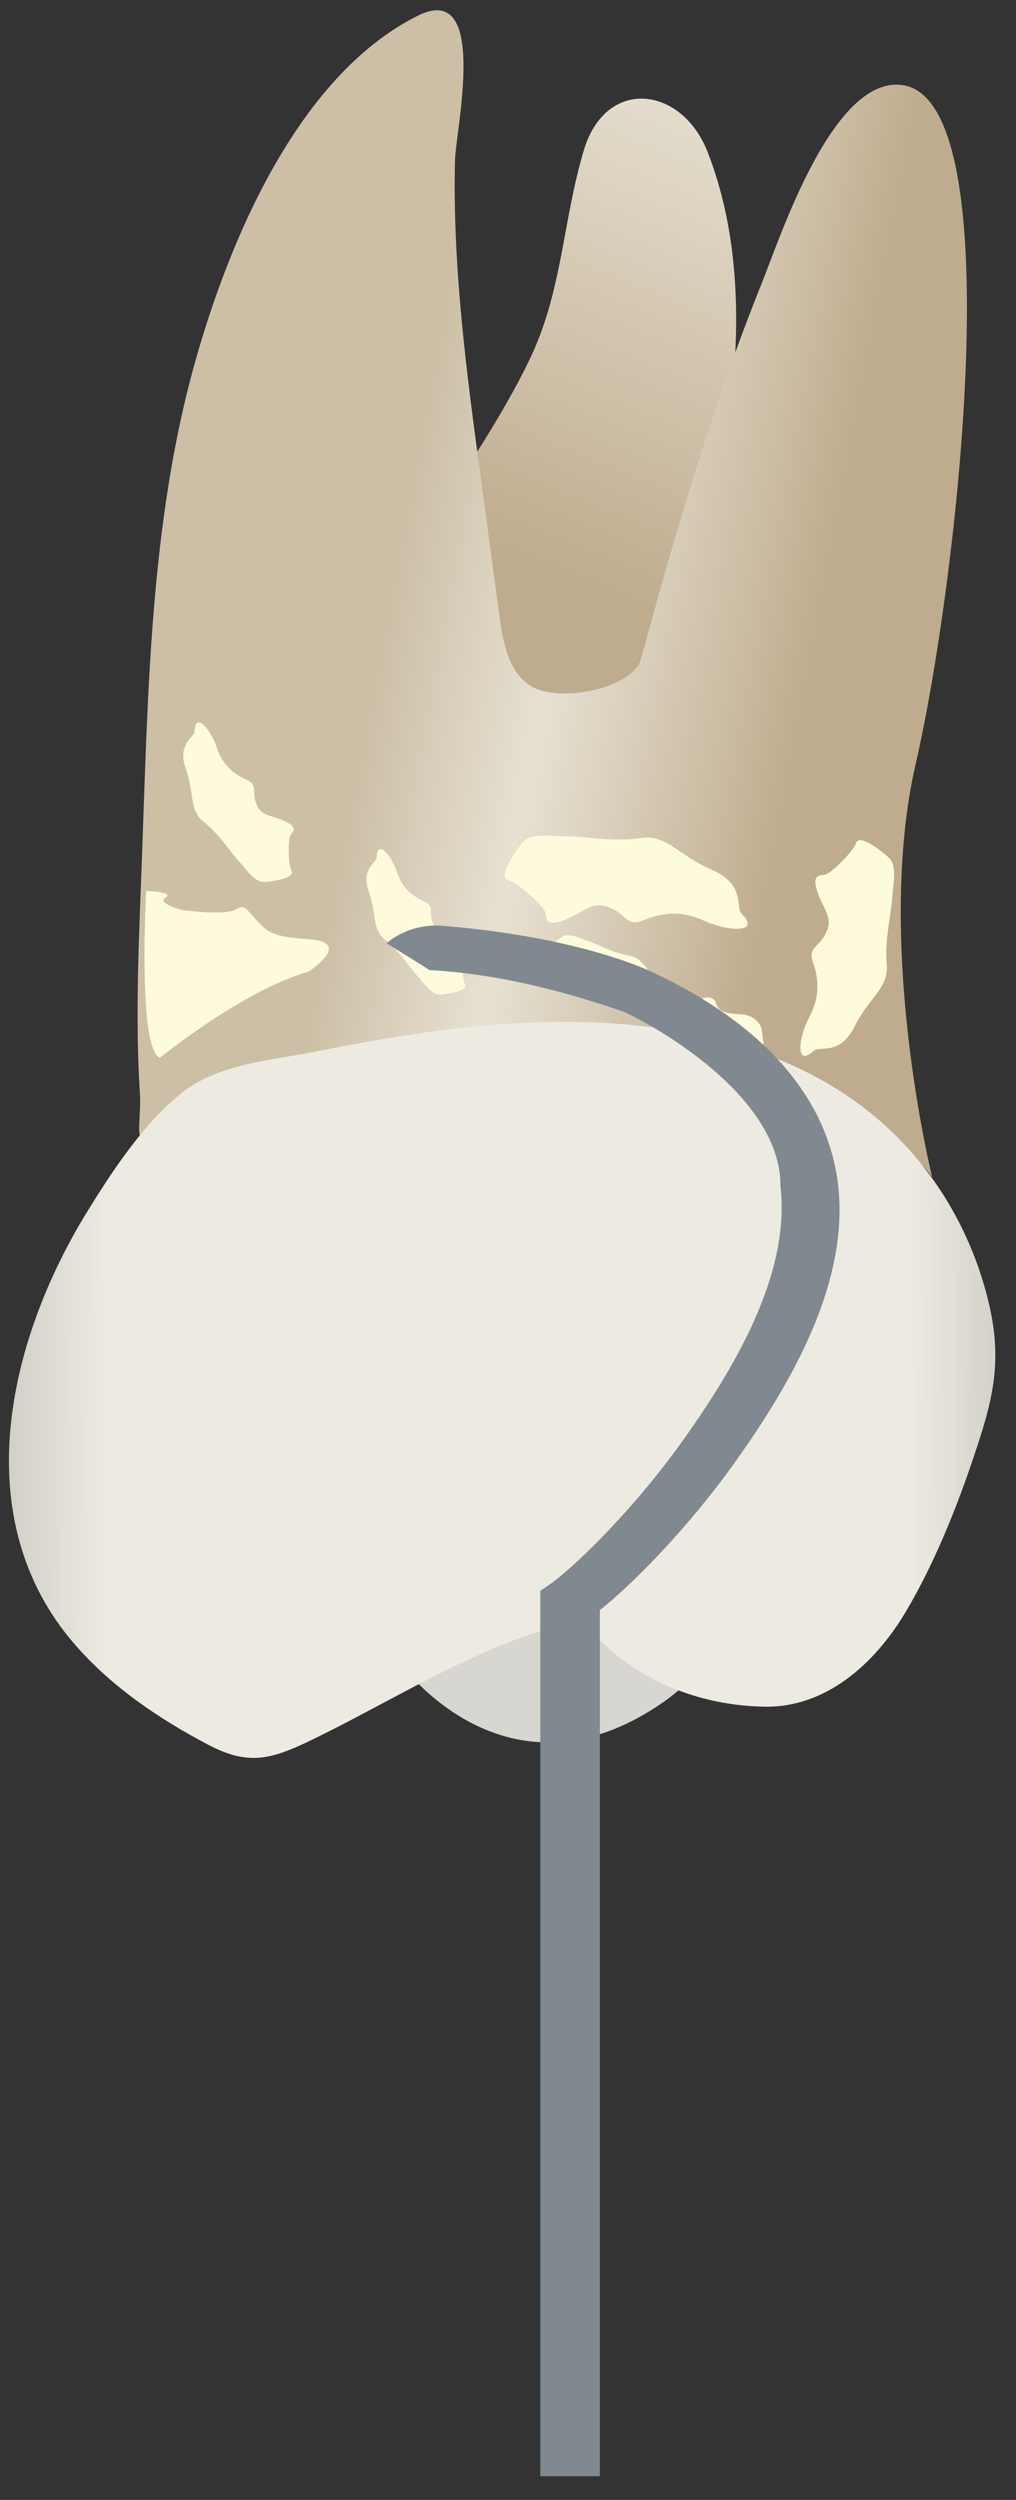 <svg width="24" height="59" viewBox="0 0 24 59" fill="none" xmlns="http://www.w3.org/2000/svg">
<rect x="0" y="0" width="24" height="59" fill="#333333" stroke="none"/>
<path d="M9.352 39.125C9.352 39.125 11.801 42.713 15.524 40.27C19.247 37.826 11.272 37.435 9.352 39.125Z" fill="#D8D6D0"/>
<path d="M13.791 3.547C14.312 1.807 16.11 2.026 16.718 3.594C17.893 6.625 17.29 10.029 16.686 13.116C16.406 14.545 15.866 19.833 13.848 20.006C11.847 20.177 8.187 15.473 9.852 12.853C10.755 11.431 11.743 10.053 12.485 8.537C13.292 6.889 13.281 5.251 13.791 3.547Z" fill="url(#paint0_linear_91_11661)"/>
<path d="M3.33 26.846C3.395 26.883 3.604 26.416 3.791 26.437C4.035 26.463 4.34 26.378 4.585 26.353C5.43 26.268 6.276 26.194 7.122 26.13C9.474 25.952 11.836 25.844 14.195 25.892C15.836 25.925 17.502 26.012 19.111 26.356C20.105 26.568 21.413 26.883 22.021 27.787C22.021 27.787 20.651 22.27 21.632 18.021C22.613 13.772 23.92 2.333 21.305 2.006C19.662 1.8 18.423 5.623 17.994 6.686C16.857 9.506 15.967 12.521 15.161 15.483C15.138 15.566 15.115 15.65 15.065 15.72C14.623 16.331 13.091 16.573 12.499 16.165C12.004 15.822 11.881 15.155 11.801 14.558C11.657 13.499 11.514 12.439 11.371 11.38C11.03 8.863 10.687 6.33 10.748 3.783C10.764 3.084 11.561 -0.476 9.866 0.372C7.018 1.796 5.394 5.735 4.603 8.562C3.534 12.381 3.495 16.468 3.347 20.407C3.28 22.212 3.189 24.043 3.307 25.849C3.33 26.201 3.236 26.794 3.33 26.846Z" fill="url(#paint1_linear_91_11661)"/>
<path d="M4.425 25.695C5.302 25.087 6.476 25.015 7.495 24.811C9.029 24.504 10.576 24.248 12.139 24.154C15.585 23.945 19.375 24.577 21.69 27.38C22.506 28.368 23.08 29.551 23.368 30.798C23.691 32.203 23.43 33.11 22.983 34.437C22.573 35.653 22.038 36.97 21.376 38.072C20.659 39.266 19.512 40.3 18.069 40.279C16.506 40.256 14.979 39.645 13.935 38.46C13.88 38.398 13.824 38.332 13.746 38.301C13.654 38.263 13.55 38.283 13.454 38.305C11.354 38.786 9.247 40.16 7.309 41.089C6.383 41.532 5.853 41.668 4.915 41.175C3.745 40.56 2.63 39.804 1.764 38.806C-0.799 35.853 0.178 31.657 2.051 28.611C2.643 27.65 3.376 26.536 4.262 25.818C4.315 25.774 4.369 25.733 4.425 25.695Z" fill="url(#paint2_linear_91_11661)"/>
<path d="M18.056 25.942C18.056 25.942 18.109 24.933 17.982 24.245C17.982 24.245 17.876 23.963 17.517 23.941C17.157 23.918 16.977 23.896 16.91 23.671C16.842 23.446 16.505 23.558 16.483 23.648C16.46 23.738 16.393 23.895 16.28 23.828C16.168 23.761 16.235 24.143 16.28 24.188C16.325 24.233 16.296 24.335 16.296 24.335C16.296 24.335 18.065 25.836 18.056 25.942Z" fill="#FDFBDC"/>
<path d="M3.775 24.967C3.775 24.967 5.726 23.378 7.284 22.933C7.284 22.933 7.946 22.511 7.722 22.286C7.498 22.061 6.602 22.279 6.181 21.844C5.76 21.409 5.816 21.341 5.536 21.476C5.255 21.611 4.303 21.476 4.303 21.476C4.303 21.476 3.686 21.319 3.91 21.184C4.134 21.049 3.453 21.023 3.453 21.023C3.453 21.023 3.248 24.748 3.775 24.967Z" fill="#FDFBDC"/>
<path d="M17.515 21.562C17.367 21.416 17.62 20.874 16.818 20.529C16.015 20.185 15.751 19.683 15.133 19.779C14.516 19.875 13.784 19.738 13.4 19.738C13.017 19.738 12.528 19.634 12.319 19.91C12.11 20.185 11.761 20.701 12.005 20.77C12.249 20.839 12.842 21.389 12.877 21.527C12.912 21.665 12.877 21.906 13.365 21.699C13.854 21.493 13.993 21.252 14.411 21.424C14.83 21.596 14.785 21.89 15.226 21.709C15.667 21.527 16.12 21.493 16.643 21.734C17.166 21.975 18.003 22.044 17.515 21.562Z" fill="#FDFBDC"/>
<path d="M19.224 24.799C19.362 24.674 19.835 24.929 20.186 24.228C20.536 23.526 21.001 23.314 20.947 22.756C20.893 22.197 21.054 21.547 21.075 21.203C21.095 20.858 21.213 20.426 20.977 20.224C20.741 20.021 20.296 19.682 20.222 19.897C20.147 20.113 19.623 20.616 19.497 20.64C19.372 20.664 19.157 20.62 19.317 21.069C19.477 21.518 19.686 21.655 19.51 22.022C19.334 22.389 19.072 22.332 19.212 22.738C19.351 23.143 19.359 23.552 19.115 24.008C18.871 24.465 18.766 25.212 19.224 24.799Z" fill="#FDFBDC"/>
<path d="M8.899 20.233C8.895 20.37 8.519 20.495 8.711 21.036C8.903 21.576 8.779 21.931 9.102 22.183C9.425 22.434 9.686 22.847 9.858 23.031C10.03 23.215 10.199 23.495 10.426 23.47C10.653 23.445 11.06 23.378 10.984 23.23C10.908 23.082 10.91 22.548 10.961 22.469C11.012 22.389 11.145 22.297 10.826 22.157C10.507 22.017 10.328 22.06 10.224 21.782C10.12 21.503 10.283 21.391 9.997 21.263C9.711 21.134 9.491 20.932 9.374 20.573C9.256 20.213 8.914 19.781 8.899 20.233Z" fill="#FDFBDC"/>
<path d="M4.595 17.261C4.59 17.411 4.177 17.549 4.388 18.142C4.6 18.735 4.462 19.125 4.818 19.401C5.173 19.678 5.46 20.131 5.649 20.333C5.837 20.535 6.023 20.843 6.273 20.816C6.522 20.789 6.969 20.715 6.886 20.552C6.802 20.389 6.804 19.803 6.86 19.716C6.917 19.63 7.062 19.527 6.712 19.374C6.362 19.22 6.165 19.267 6.05 18.961C5.936 18.655 6.115 18.532 5.801 18.39C5.487 18.249 5.246 18.028 5.117 17.633C4.987 17.238 4.612 16.763 4.595 17.261Z" fill="#FDFBDC"/>
<path d="M15.846 23.984C15.79 23.875 16.03 23.616 15.649 23.277C15.267 22.939 15.213 22.608 14.852 22.551C14.492 22.493 14.112 22.283 13.899 22.213C13.686 22.144 13.434 21.997 13.268 22.114C13.101 22.23 12.813 22.457 12.936 22.54C13.059 22.623 13.286 23.04 13.28 23.124C13.274 23.207 13.211 23.337 13.519 23.309C13.828 23.281 13.949 23.171 14.15 23.344C14.351 23.516 14.271 23.674 14.549 23.651C14.827 23.629 15.085 23.692 15.331 23.922C15.576 24.153 16.027 24.343 15.846 23.984Z" fill="#FDFBDC"/>
<path d="M12.763 58.44H14.17V38C14.921 37.407 16.272 36.054 17.425 34.421C18.592 32.767 20.08 30.341 19.796 27.952C19.548 25.869 17.989 24.163 15.474 22.974C15.474 22.974 13.852 22.128 10.462 21.85C9.628 21.782 9.133 22.263 9.133 22.263C9.133 22.263 10.067 22.838 10.143 22.895C11.53 22.967 13.073 23.299 14.763 23.889C15.867 24.416 18.45 26.026 18.435 27.989C18.688 30.119 17.26 32.397 16.183 33.923C14.95 35.67 13.496 37.042 12.992 37.388L12.763 37.545V58.44H12.763Z" fill="#7F898F"/>
<defs>
<linearGradient id="paint0_linear_91_11661" x1="11.115" y1="19.288" x2="24.803" y2="-14.163" gradientUnits="userSpaceOnUse">
<stop offset="0.16" stop-color="#BFAB8D"/>
<stop offset="0.508" stop-color="#E7E1D2"/>
<stop offset="0.73" stop-color="#CCBFA6"/>
</linearGradient>
<linearGradient id="paint1_linear_91_11661" x1="22.169" y1="16.294" x2="4.481" y2="12.939" gradientUnits="userSpaceOnUse">
<stop offset="0.16" stop-color="#BFAB8D"/>
<stop offset="0.508" stop-color="#E7E1D2"/>
<stop offset="0.73" stop-color="#CCBFA6"/>
</linearGradient>
<linearGradient id="paint2_linear_91_11661" x1="-5.046" y1="32.765" x2="28.24" y2="32.849" gradientUnits="userSpaceOnUse">
<stop stop-color="#94938C"/>
<stop offset="0.23" stop-color="#EDEBE1"/>
<stop offset="0.799" stop-color="#EDEBE1"/>
<stop offset="1" stop-color="#94938C"/>
</linearGradient>
</defs>
</svg>
